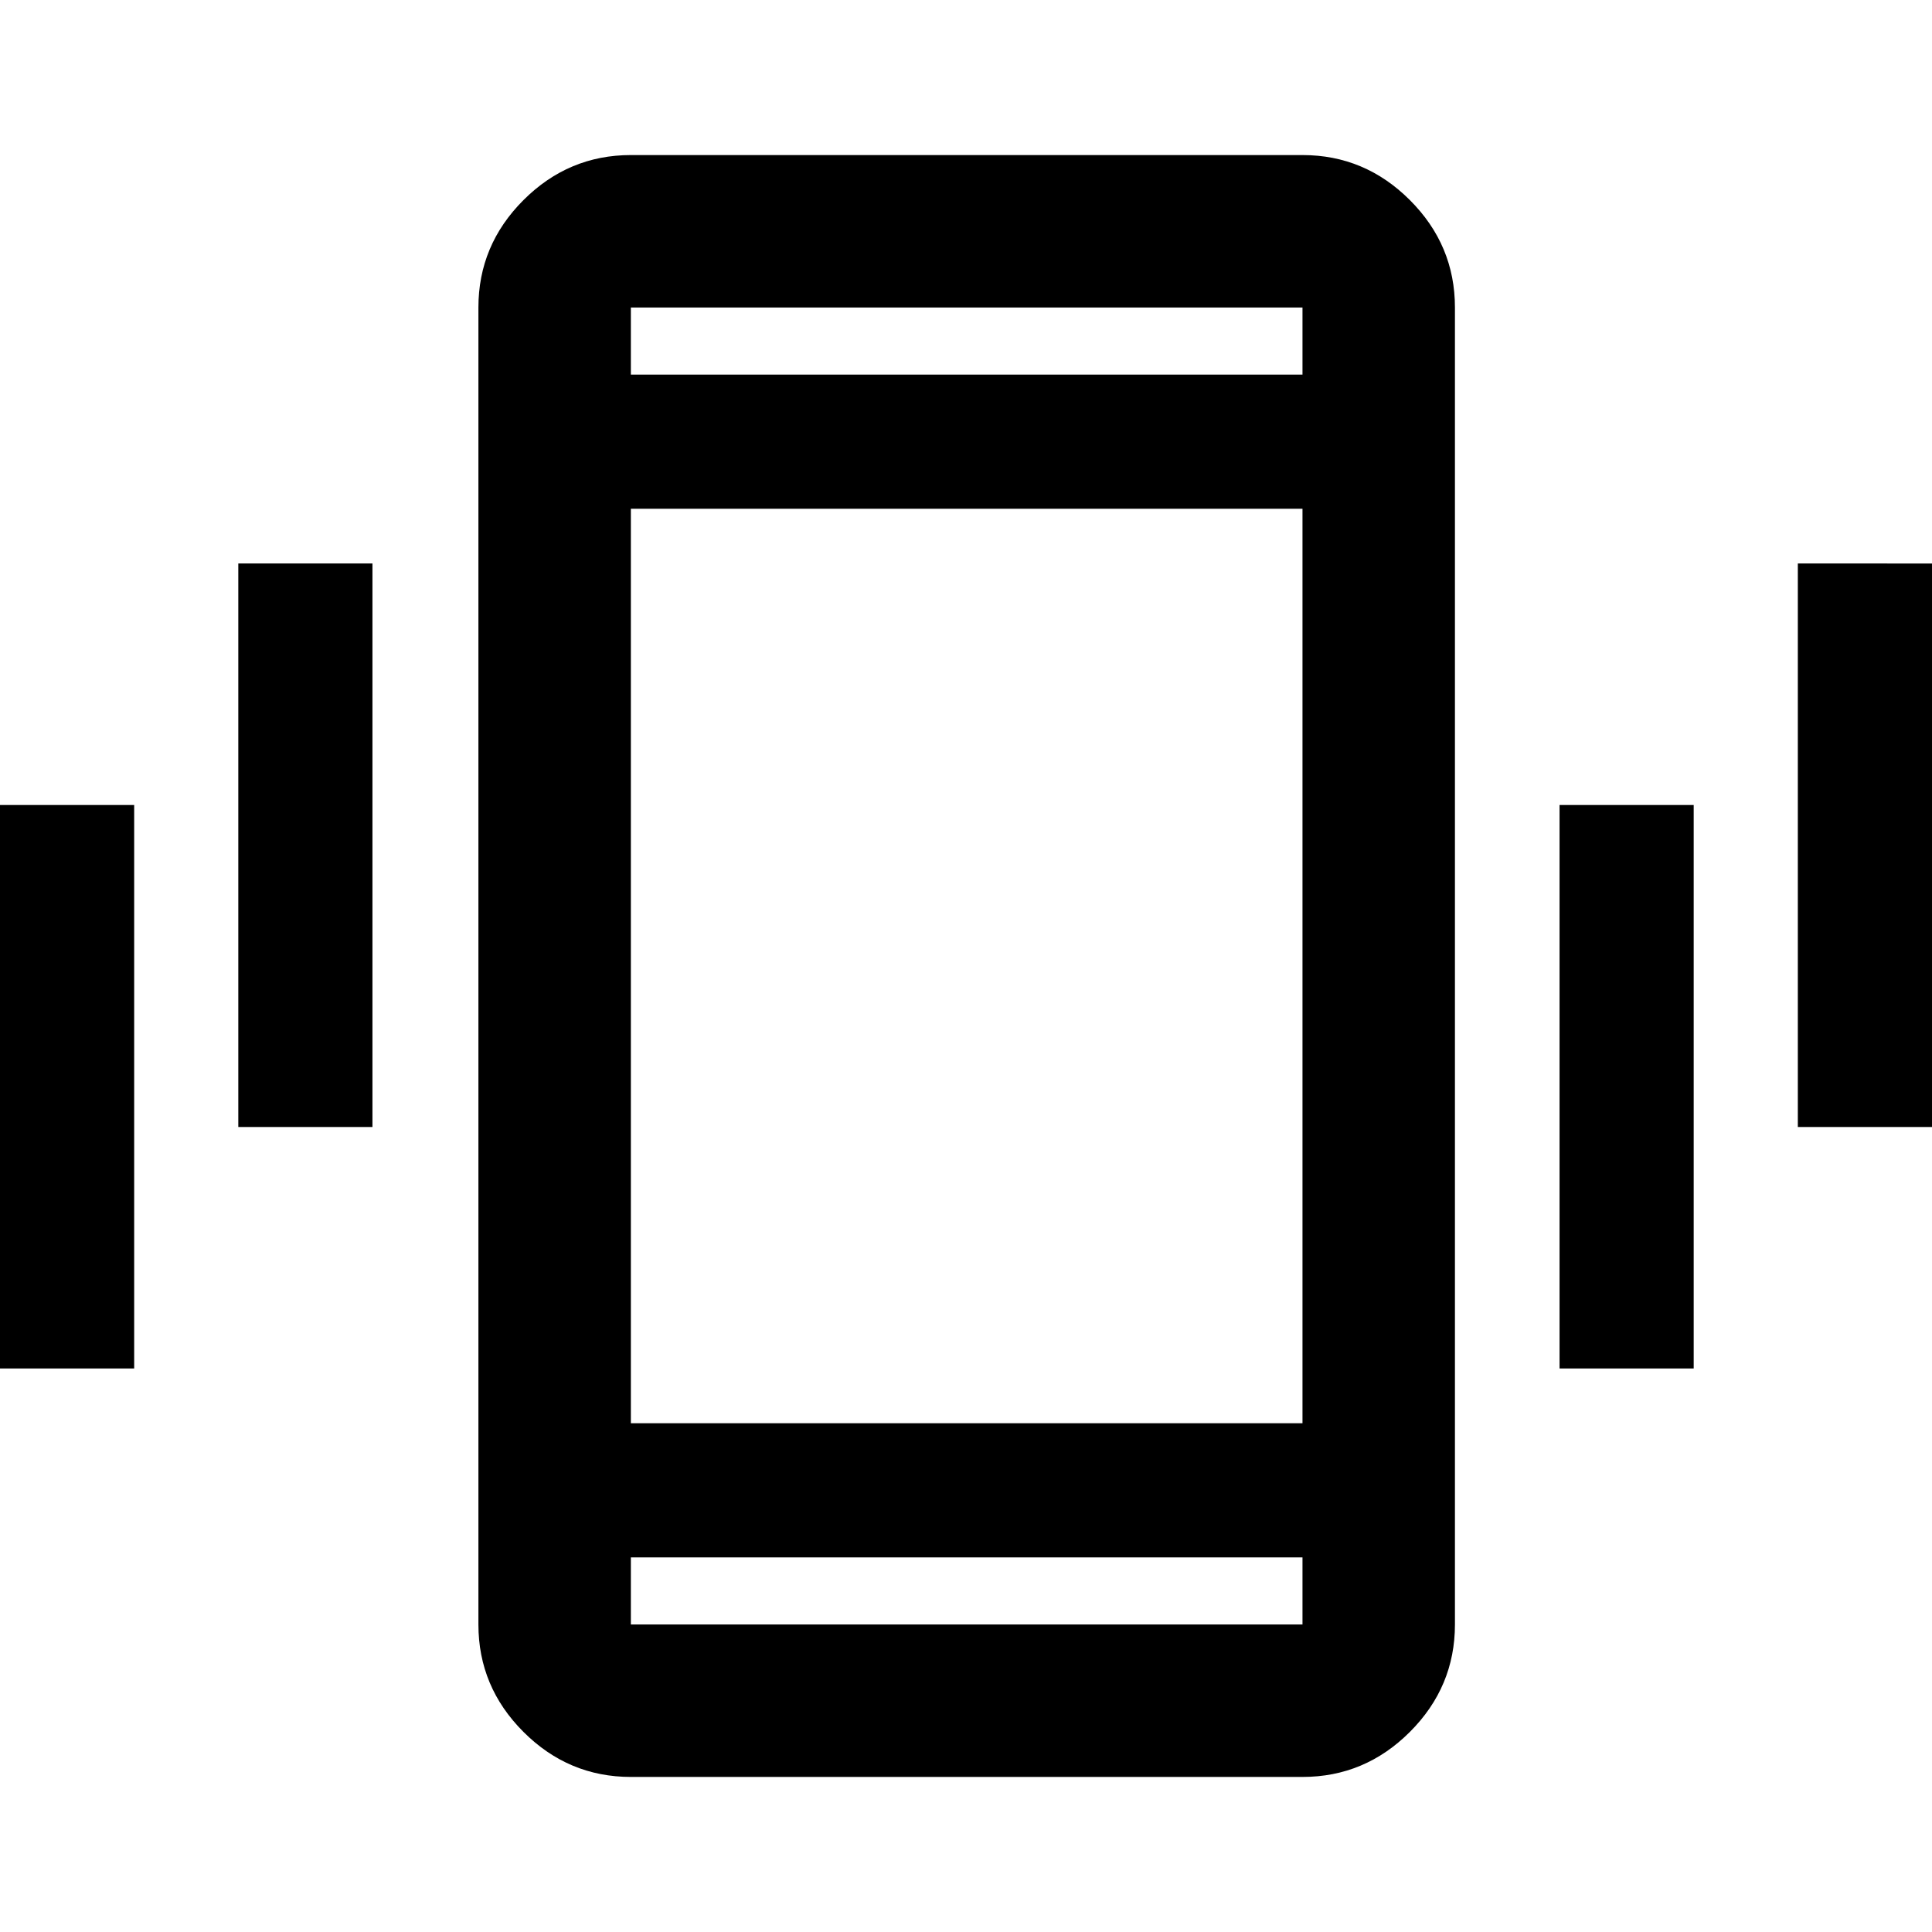 <svg xmlns="http://www.w3.org/2000/svg" height="40" viewBox="0 -960 960 960" width="40"><path d="M0-280v-280h66.67v280H0Zm118.41-120v-280h66.66v280h-66.66ZM313.47-77.05q-30.99 0-53.37-22.38t-22.38-53.37v-654.4q0-30.99 22.38-53.37t53.37-22.38H647.2q30.99 0 53.37 22.38t22.38 53.37v654.4q0 30.99-22.38 53.37T647.2-77.05H313.47ZM647.2-186.14H313.47v33.34H647.2v-33.34ZM313.47-252.8H647.2v-454.4H313.47v454.4Zm0-521.06H647.2v-33.34H313.47v33.34ZM774.93-280v-280h66.66v280h-66.66Zm118.4-120v-280H960v280h-66.67ZM313.47-773.86v-33.34 33.34Zm0 587.72v33.34-33.34Z"/></svg>